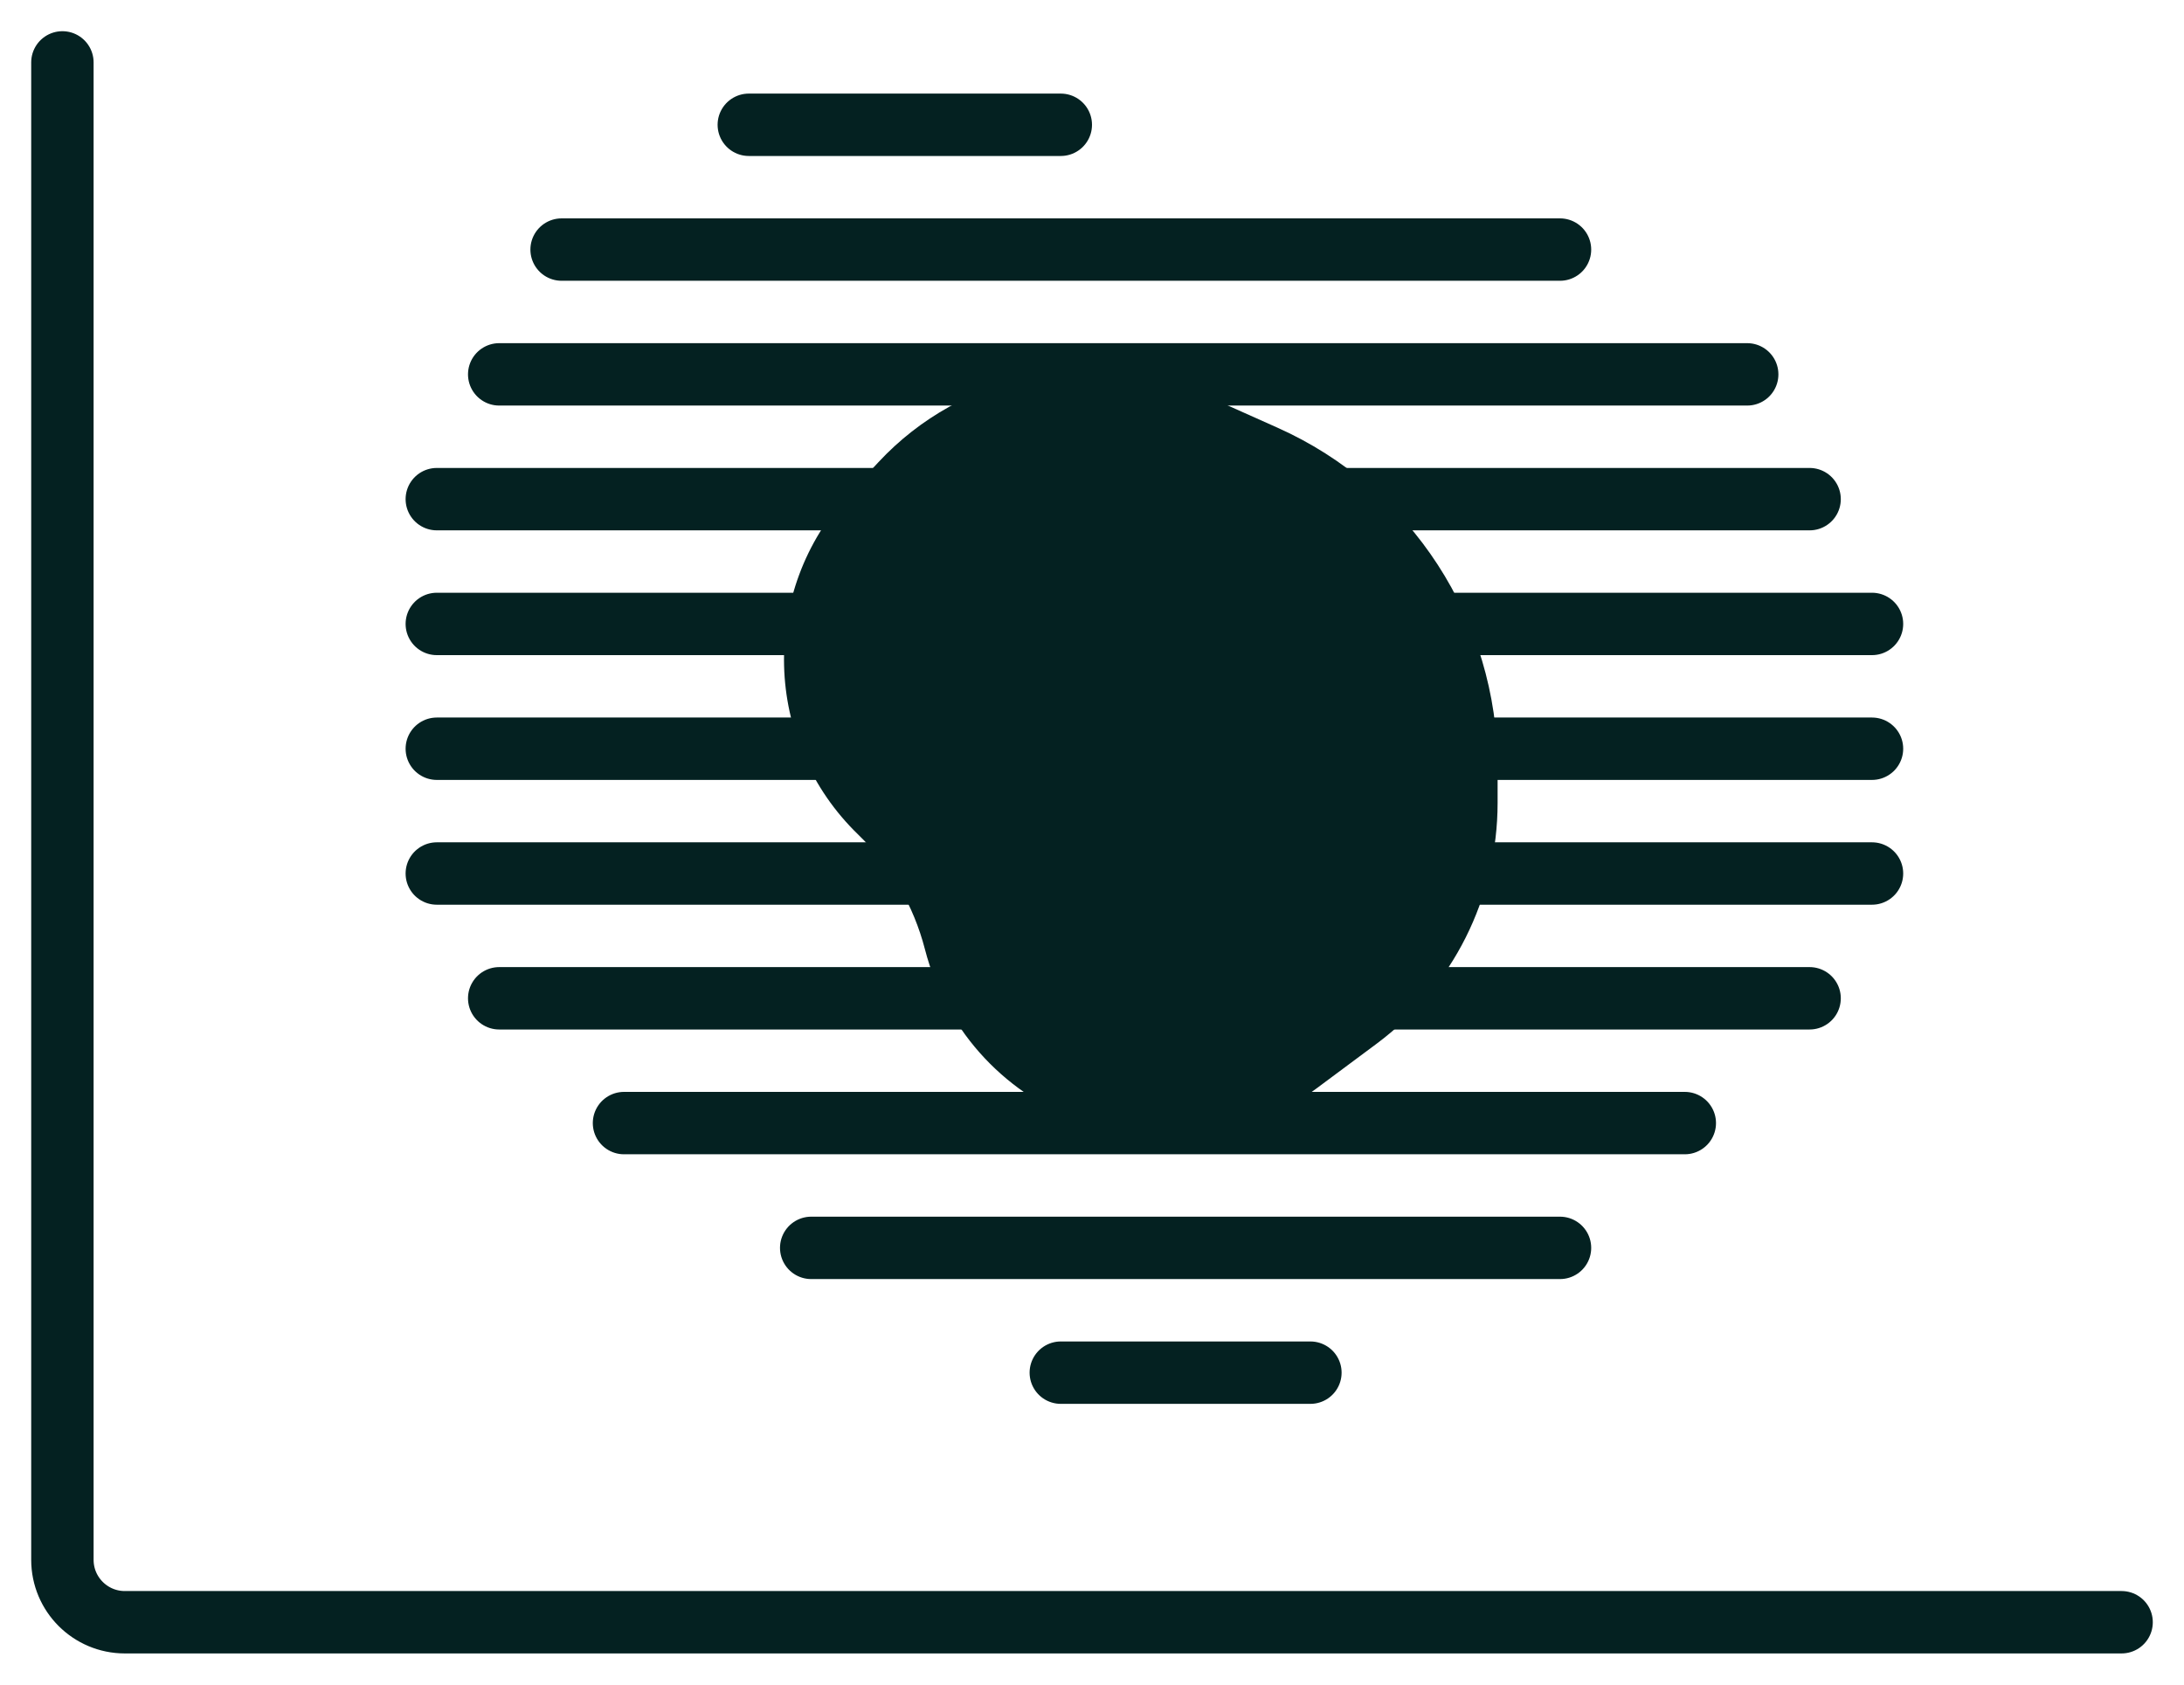 <svg width="35" height="27" viewBox="0 0 35 27" fill="none" xmlns="http://www.w3.org/2000/svg">
<path d="M13.611 7.909L14.077 7.408C15.417 5.968 17.526 5.539 19.323 6.341L20.471 6.854C22.618 7.812 24 9.942 24 12.293V12.867C24 14.389 23.28 15.821 22.06 16.729L21.096 17.446C18.814 19.143 15.534 17.966 14.822 15.212C14.642 14.516 14.272 13.878 13.755 13.378C12.225 11.899 12.161 9.467 13.611 7.909Z" fill="#042121"/>
<path d="M1 1V25C1 25.552 1.448 26 2 26H34" stroke="#042121" stroke-linecap="round"/>
<path d="M12 2H17" stroke="#042121" stroke-linecap="round"/>
<path d="M9 4H25" stroke="#042121" stroke-linecap="round"/>
<path d="M8 6H28" stroke="#042121" stroke-linecap="round"/>
<path d="M7 8L29 8" stroke="#042121" stroke-linecap="round"/>
<path d="M7 10L30 10" stroke="#042121" stroke-linecap="round"/>
<path d="M7 12L30 12" stroke="#042121" stroke-linecap="round"/>
<path d="M7 14L30 14" stroke="#042121" stroke-linecap="round"/>
<path d="M8 16L29 16" stroke="#042121" stroke-linecap="round"/>
<path d="M10 18L27 18" stroke="#042121" stroke-linecap="round"/>
<path d="M13 20L25 20" stroke="#042121" stroke-linecap="round"/>
<path d="M17 22L21 22" stroke="#042121" stroke-linecap="round"/>
</svg>
